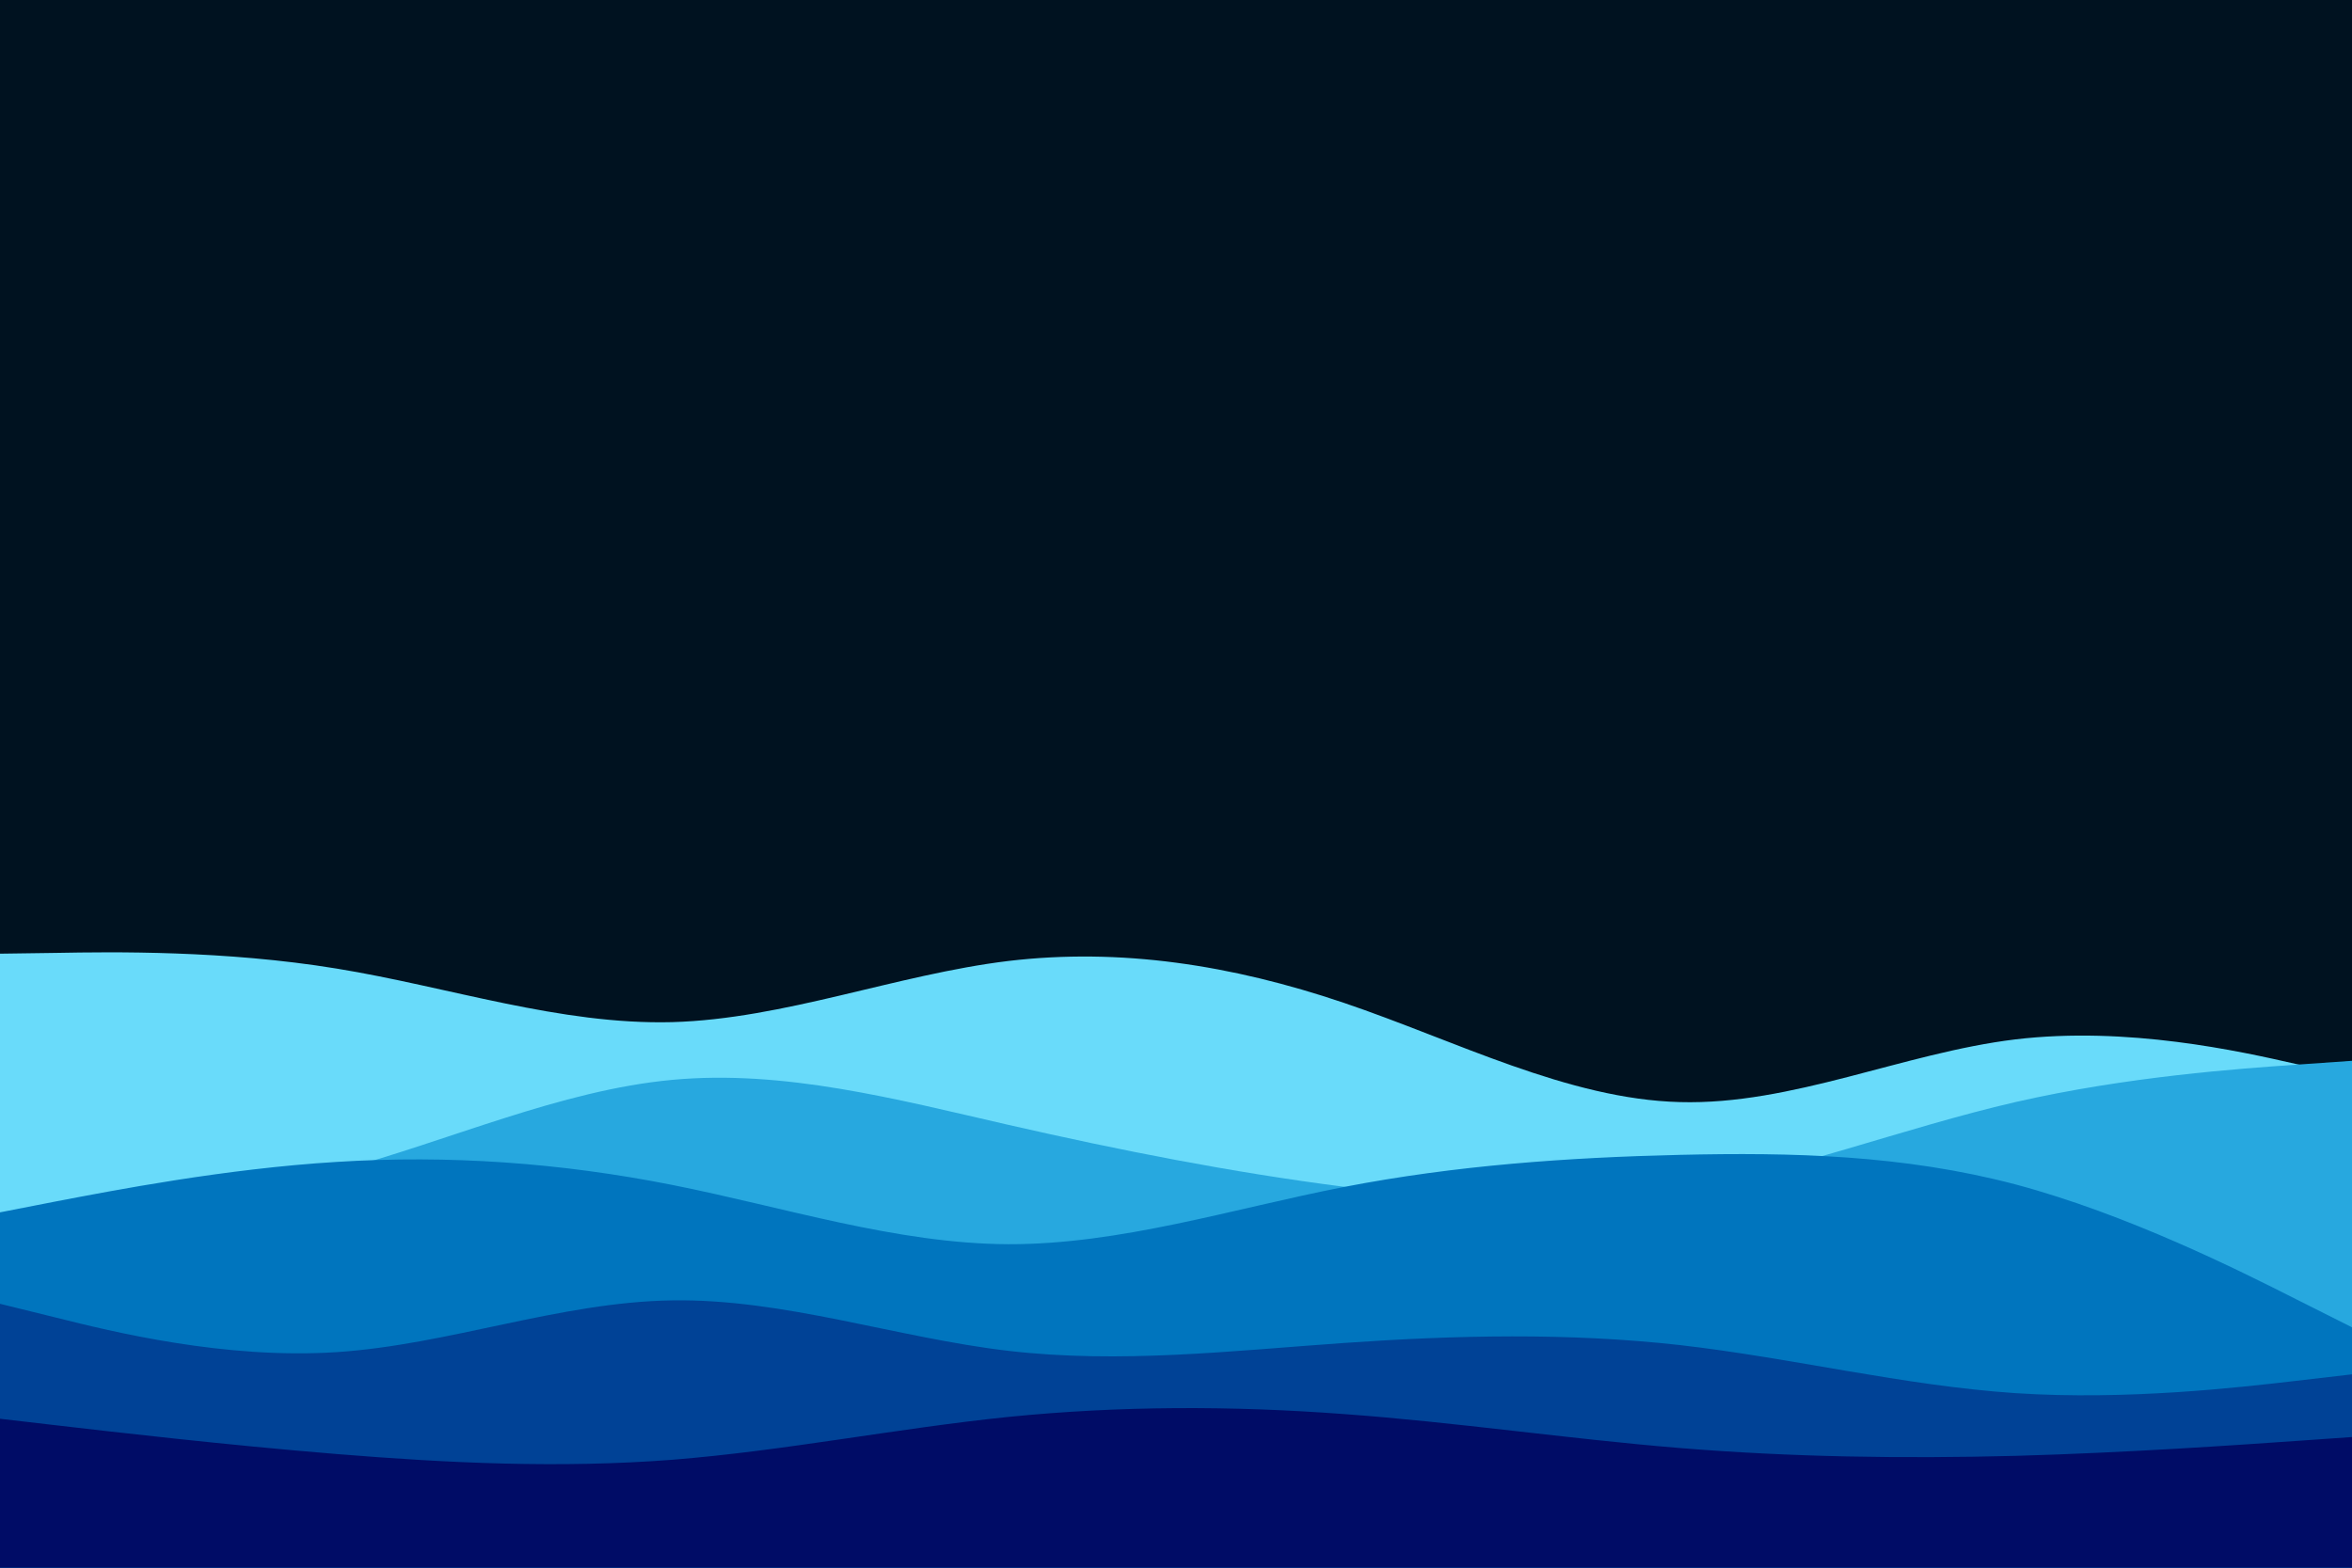 <svg id="visual" viewBox="0 0 900 600" width="900" height="600" xmlns="http://www.w3.org/2000/svg" xmlns:xlink="http://www.w3.org/1999/xlink" version="1.1"><rect x="0" y="0" width="900" height="600" fill="#001220"></rect><path d="M0 365L21.5 364.7C43 364.3 86 363.7 128.8 370.7C171.7 377.7 214.3 392.3 257.2 391.2C300 390 343 373 385.8 367.8C428.7 362.7 471.3 369.3 514.2 383.8C557 398.3 600 420.7 642.8 421.8C685.7 423 728.3 403 771.2 397.8C814 392.7 857 402.3 878.5 407.2L900 412L900 601L878.5 601C857 601 814 601 771.2 601C728.3 601 685.7 601 642.8 601C600 601 557 601 514.2 601C471.3 601 428.7 601 385.8 601C343 601 300 601 257.2 601C214.3 601 171.7 601 128.8 601C86 601 43 601 21.5 601L0 601Z" fill="#69dbfa"></path><path d="M0 467L21.5 465.2C43 463.3 86 459.7 128.8 448.2C171.7 436.7 214.3 417.3 257.2 413.3C300 409.3 343 420.7 385.8 430.5C428.7 440.3 471.3 448.7 514.2 454.2C557 459.7 600 462.3 642.8 455.3C685.7 448.3 728.3 431.7 771.2 421.8C814 412 857 409 878.5 407.5L900 406L900 601L878.5 601C857 601 814 601 771.2 601C728.3 601 685.7 601 642.8 601C600 601 557 601 514.2 601C471.3 601 428.7 601 385.8 601C343 601 300 601 257.2 601C214.3 601 171.7 601 128.8 601C86 601 43 601 21.5 601L0 601Z" fill="#27a8df"></path><path d="M0 464L21.5 459.8C43 455.7 86 447.3 128.8 444.7C171.7 442 214.3 445 257.2 453.5C300 462 343 476 385.8 476.2C428.7 476.3 471.3 462.7 514.2 454.3C557 446 600 443 642.8 442C685.7 441 728.3 442 771.2 453.3C814 464.7 857 486.3 878.5 497.2L900 508L900 601L878.5 601C857 601 814 601 771.2 601C728.3 601 685.7 601 642.8 601C600 601 557 601 514.2 601C471.3 601 428.7 601 385.8 601C343 601 300 601 257.2 601C214.3 601 171.7 601 128.8 601C86 601 43 601 21.5 601L0 601Z" fill="#0075be"></path><path d="M0 499L21.5 504.3C43 509.7 86 520.3 128.8 517.5C171.7 514.7 214.3 498.3 257.2 497.7C300 497 343 512 385.8 517C428.7 522 471.3 517 514.2 514C557 511 600 510 642.8 514.8C685.7 519.7 728.3 530.3 771.2 533.2C814 536 857 531 878.5 528.5L900 526L900 601L878.5 601C857 601 814 601 771.2 601C728.3 601 685.7 601 642.8 601C600 601 557 601 514.2 601C471.3 601 428.7 601 385.8 601C343 601 300 601 257.2 601C214.3 601 171.7 601 128.8 601C86 601 43 601 21.5 601L0 601Z" fill="#004296"></path><path d="M0 543L21.5 545.5C43 548 86 553 128.8 556.5C171.7 560 214.3 562 257.2 558.7C300 555.3 343 546.7 385.8 542.3C428.7 538 471.3 538 514.2 541.2C557 544.3 600 550.7 642.8 554.2C685.7 557.7 728.3 558.3 771.2 557.2C814 556 857 553 878.5 551.5L900 550L900 601L878.5 601C857 601 814 601 771.2 601C728.3 601 685.7 601 642.8 601C600 601 557 601 514.2 601C471.3 601 428.7 601 385.8 601C343 601 300 601 257.2 601C214.3 601 171.7 601 128.8 601C86 601 43 601 21.5 601L0 601Z" fill="#000c66"></path></svg>